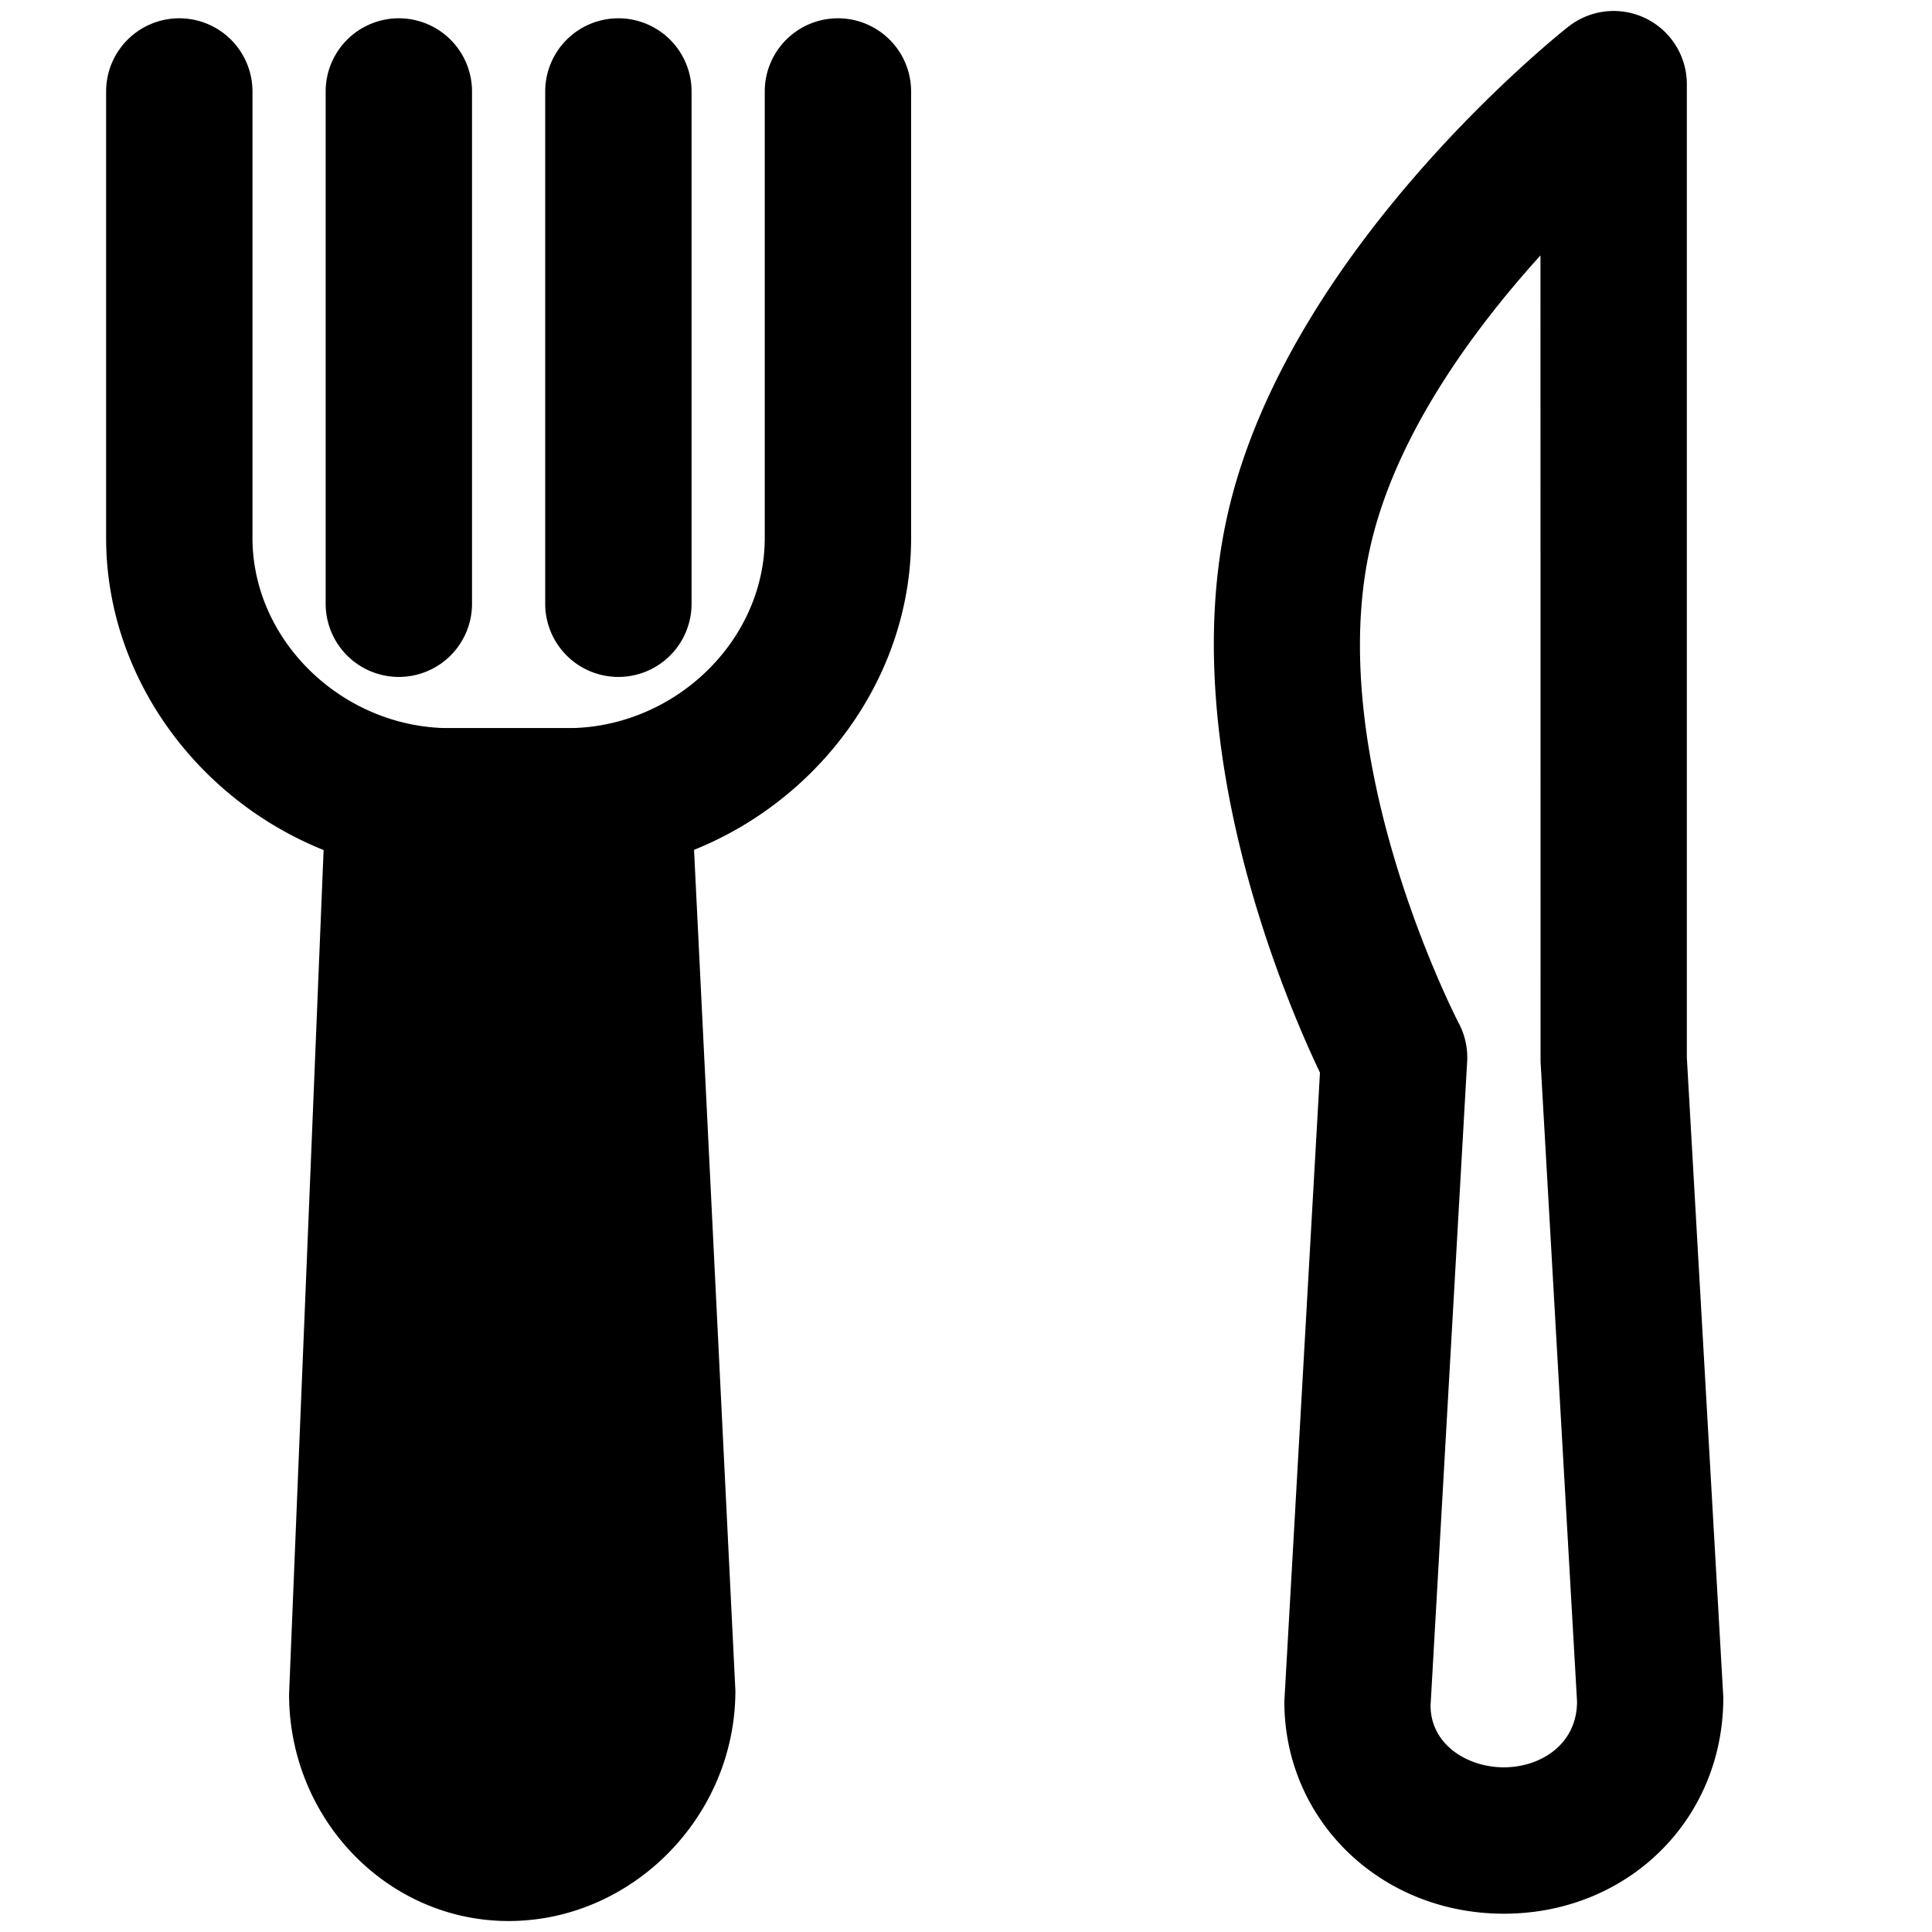 <svg viewBox="0 0 264 264">
    <path d="M205.5 261.5c-16.822 0-30-12.738-30-29l4.867-85.931c-4.654-9.748-19.745-44.818-12.62-76.278 8.163-36.039 45-65.412 46.563-66.645a10 10 0 0 1 10.555-1.143 10 10 0 0 1 5.635 9v133l4.984 87.433c.016 16.826-13.165 29.564-29.984 29.564Zm5-226.6c-9.306 10.284-19.812 24.63-23.25 39.806-6.584 29.07 11.913 64.785 12.1 65.143a10 10 0 0 1 1.13 5.216l-5 88c.016 5.341 5.047 8.433 10.016 8.433s10-3.091 10-9l-4.984-87.433Zm-126 74.6 6 122a21.364 21.364 0 0 1-21 21c-11.322 0-20-9.678-20-21l5-122Z"/>
    <path d="M54.5 99.5h30a10 10 0 0 1 9.988 9.509l6 122C100.5 248.3 86.3 262.5 69.5 262.5c-16.542 0-30-13.907-30-31l5.008-122.41A10 10 0 0 1 54.5 99.5Zm20.481 20H64.1l-4.608 112.41c.008 5.656 4.494 10.59 10.008 10.59a11.434 11.434 0 0 0 11-11Z"/>
    <path d="M77.5 119.5h-16c-25.477 0-47-21.065-47-46v-61a10 10 0 0 1 10-10 10 10 0 0 1 10 10v61c0 14.093 12.364 26 27 26h16c14.636 0 27-11.907 27-26v-61a10 10 0 0 1 20 0v61c0 24.935-21.523 46-47 46Z"/>
    <path d="M84.5 92.5a10 10 0 0 1-10-10v-70a10 10 0 0 1 10-10 10 10 0 0 1 10 10v70a10 10 0 0 1-10 10Zm-30 0a10 10 0 0 1-10-10v-70a10 10 0 0 1 10-10 10 10 0 0 1 10 10v70a10 10 0 0 1-10 10Z"/>
</svg>
